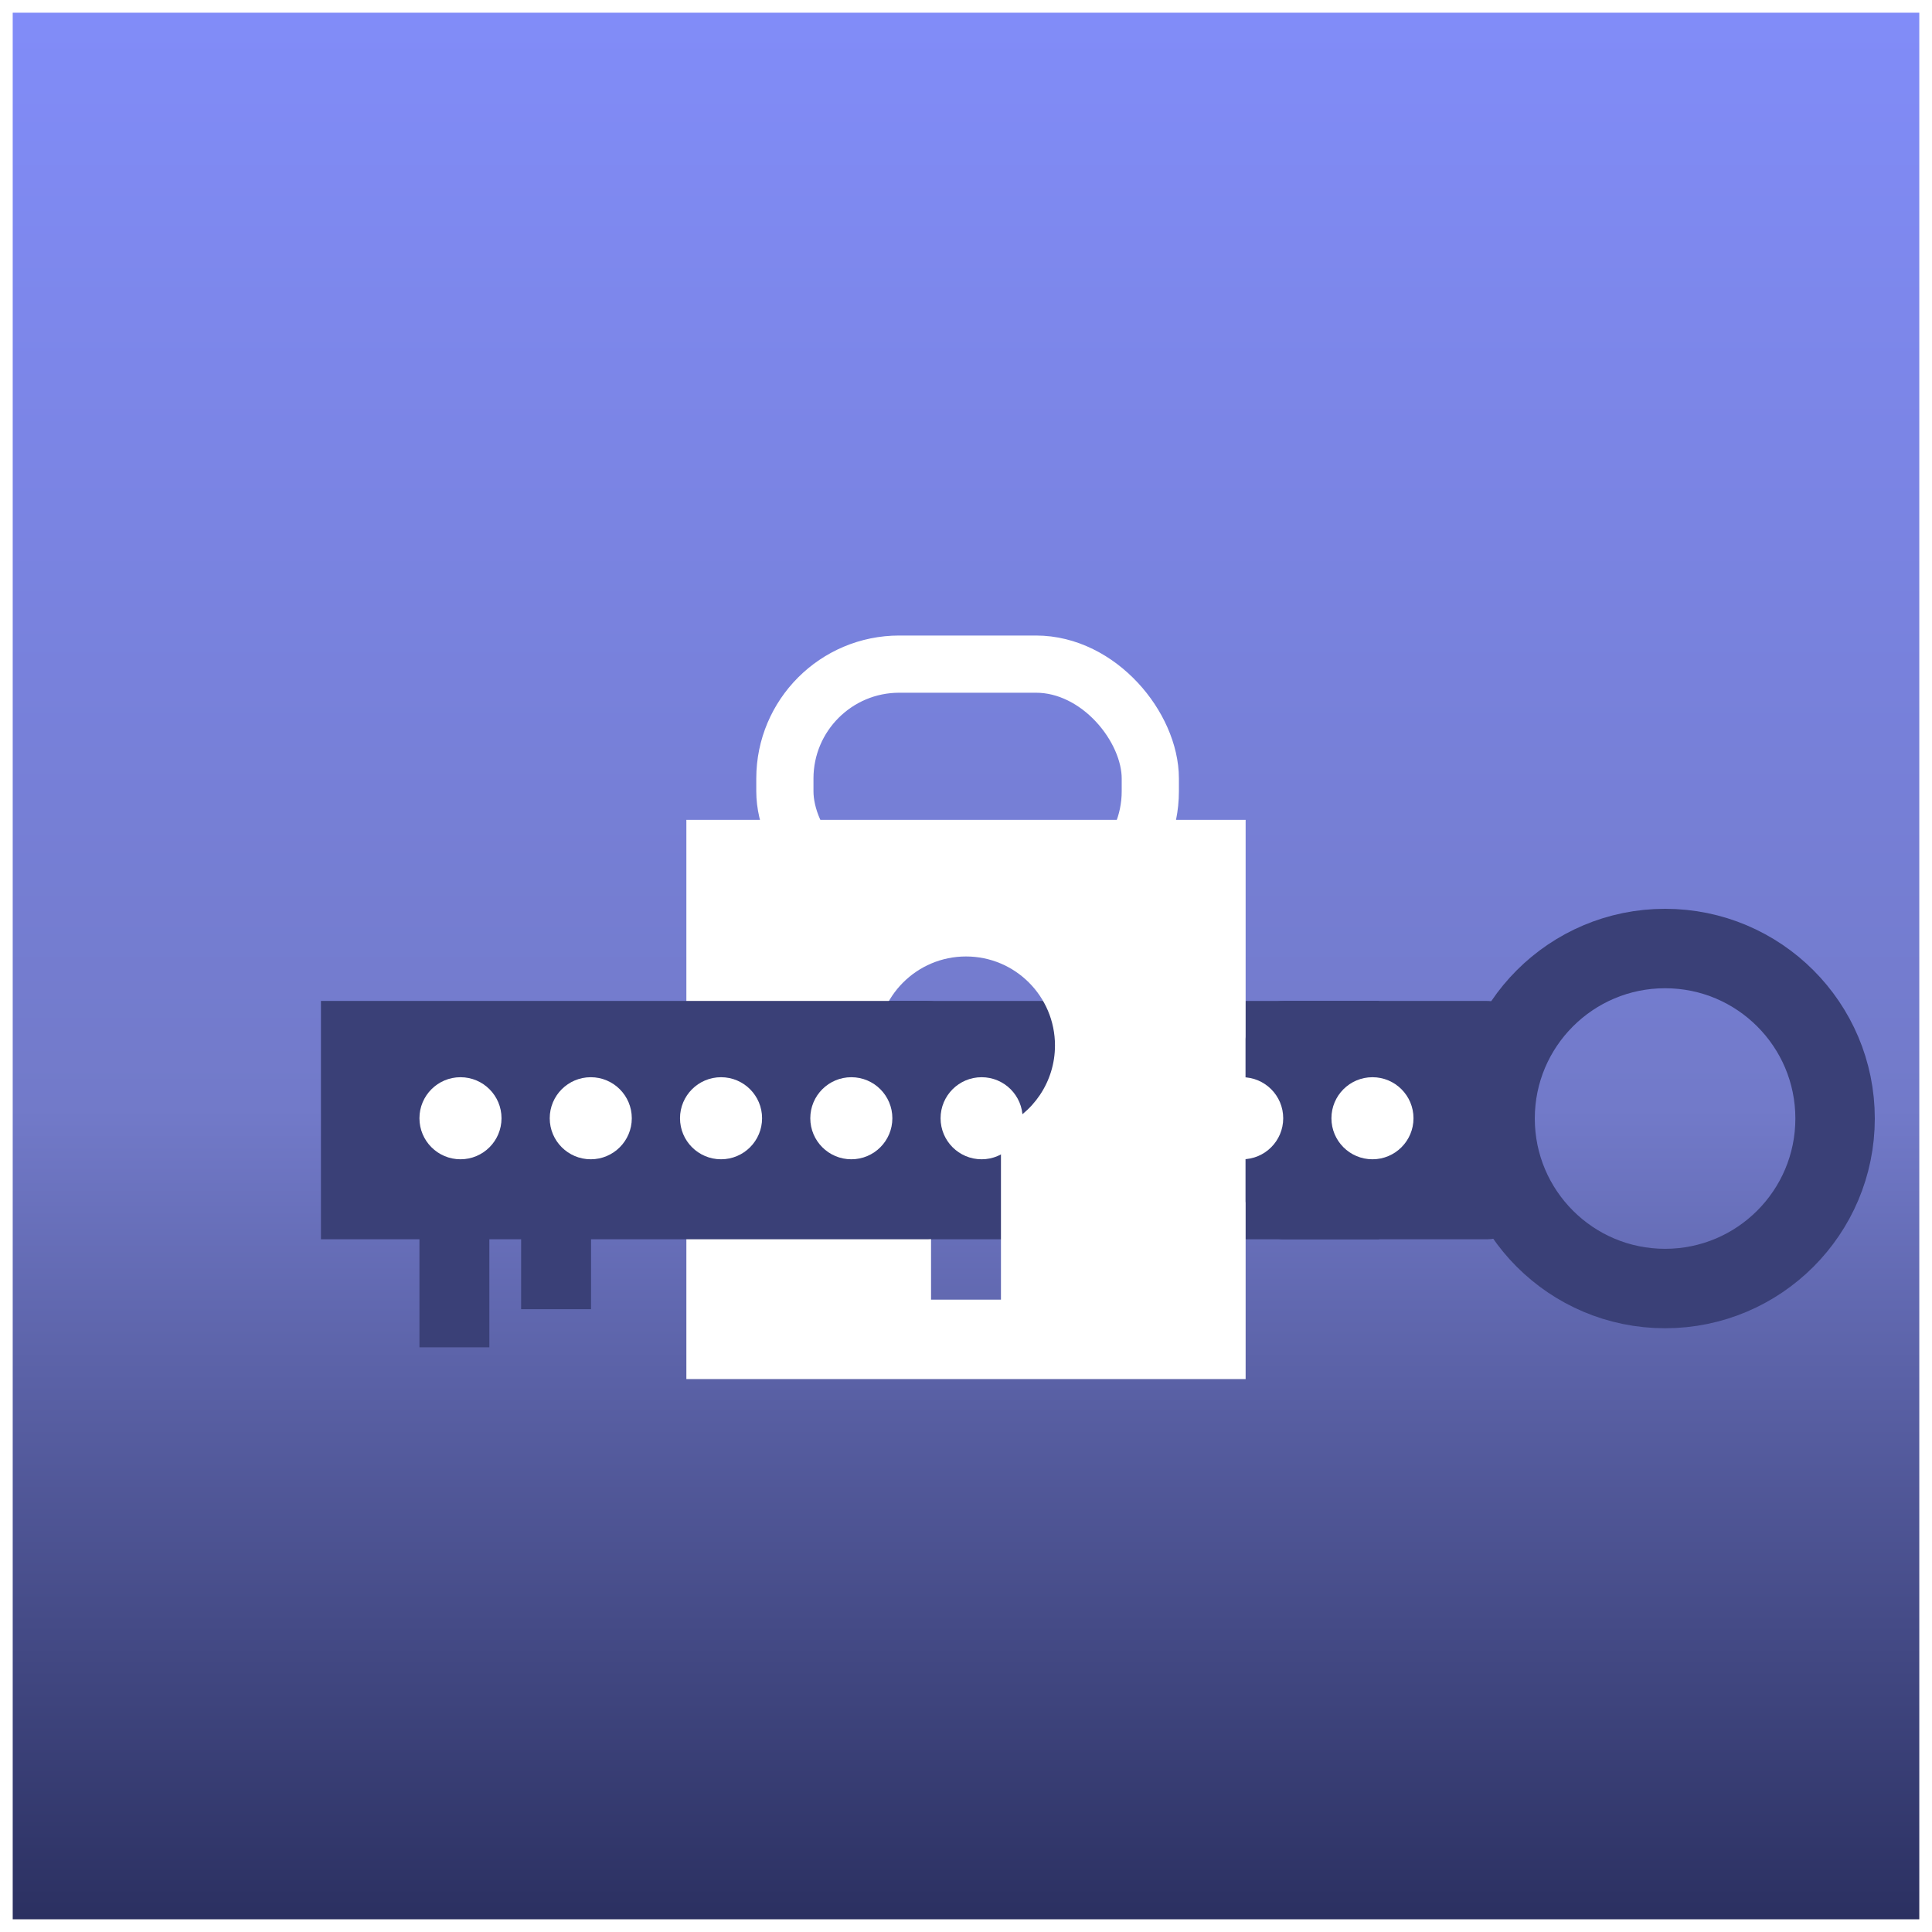 <svg width="608" height="608" viewBox="0 0 608 608" fill="none" xmlns="http://www.w3.org/2000/svg">
<g filter="url(#filter0_d_1456_111)">
<rect x="4" width="600" height="600" fill="url(#paint0_linear_1456_111)"/>
<rect x="231" y="311" width="203" height="75" fill="#3A4077"/>
<path fill-rule="evenodd" clip-rule="evenodd" d="M216 254H392V430H216V254ZM332 325C332 309.536 319.464 297 304 297C288.536 297 276 309.536 276 325C276 336.559 283.004 346.482 293 350.757V405H315V350.757C324.996 346.482 332 336.559 332 325Z" fill="white"/>
<rect x="247" y="205" width="115" height="76" rx="36" stroke="white" stroke-width="18"/>
<rect x="392" y="311" width="88" height="75" rx="12" fill="#3A4077"/>
<circle cx="364.913" cy="347.913" r="12.913" fill="white"/>
<path d="M101 311H292C298.627 311 304 316.373 304 323V374C304 380.627 298.627 386 292 386H101V311Z" fill="#3A4077"/>
<circle cx="28" cy="28" r="28" transform="matrix(1 0 0 -1 115 368)" fill="#3A4077"/>
<rect width="22" height="60" transform="matrix(1 0 0 -1 132 420)" fill="#3A4077"/>
<ellipse cx="28" cy="18.926" rx="28" ry="18.926" transform="matrix(1 0 0 -1 147 372.852)" fill="#3A4077"/>
<rect width="22" height="40.556" transform="matrix(1 0 0 -1 164 408)" fill="#3A4077"/>
<circle cx="144.913" cy="347.913" r="12.913" fill="white"/>
<circle cx="185.913" cy="347.913" r="12.913" fill="white"/>
<circle cx="226.913" cy="347.913" r="12.913" fill="white"/>
<circle cx="267.913" cy="347.913" r="12.913" fill="white"/>
<circle cx="308.913" cy="347.913" r="12.913" fill="white"/>
<circle cx="349.913" cy="347.913" r="12.913" fill="white"/>
<circle cx="390.913" cy="347.913" r="12.913" fill="white"/>
<circle cx="431.913" cy="347.913" r="12.913" fill="white"/>
<circle cx="524" cy="348" r="53.5" stroke="#3A4077" stroke-width="25"/>
</g>
<defs>
<filter id="filter0_d_1456_111" x="0" y="0" width="608" height="608" filterUnits="userSpaceOnUse" color-interpolation-filters="sRGB">
<feFlood flood-opacity="0" result="BackgroundImageFix"/>
<feColorMatrix in="SourceAlpha" type="matrix" values="0 0 0 0 0 0 0 0 0 0 0 0 0 0 0 0 0 0 127 0" result="hardAlpha"/>
<feOffset dy="4"/>
<feGaussianBlur stdDeviation="2"/>
<feComposite in2="hardAlpha" operator="out"/>
<feColorMatrix type="matrix" values="0 0 0 0 0 0 0 0 0 0 0 0 0 0 0 0 0 0 0.25 0"/>
<feBlend mode="normal" in2="BackgroundImageFix" result="effect1_dropShadow_1456_111"/>
<feBlend mode="normal" in="SourceGraphic" in2="effect1_dropShadow_1456_111" result="shape"/>
</filter>
<linearGradient id="paint0_linear_1456_111" x1="304" y1="0" x2="304" y2="600" gradientUnits="userSpaceOnUse">
<stop stop-color="#818CF8"/>
<stop offset="0.575" stop-color="#727AC9"/>
<stop offset="1" stop-color="#2B3061"/>
</linearGradient>
</defs>
</svg>
